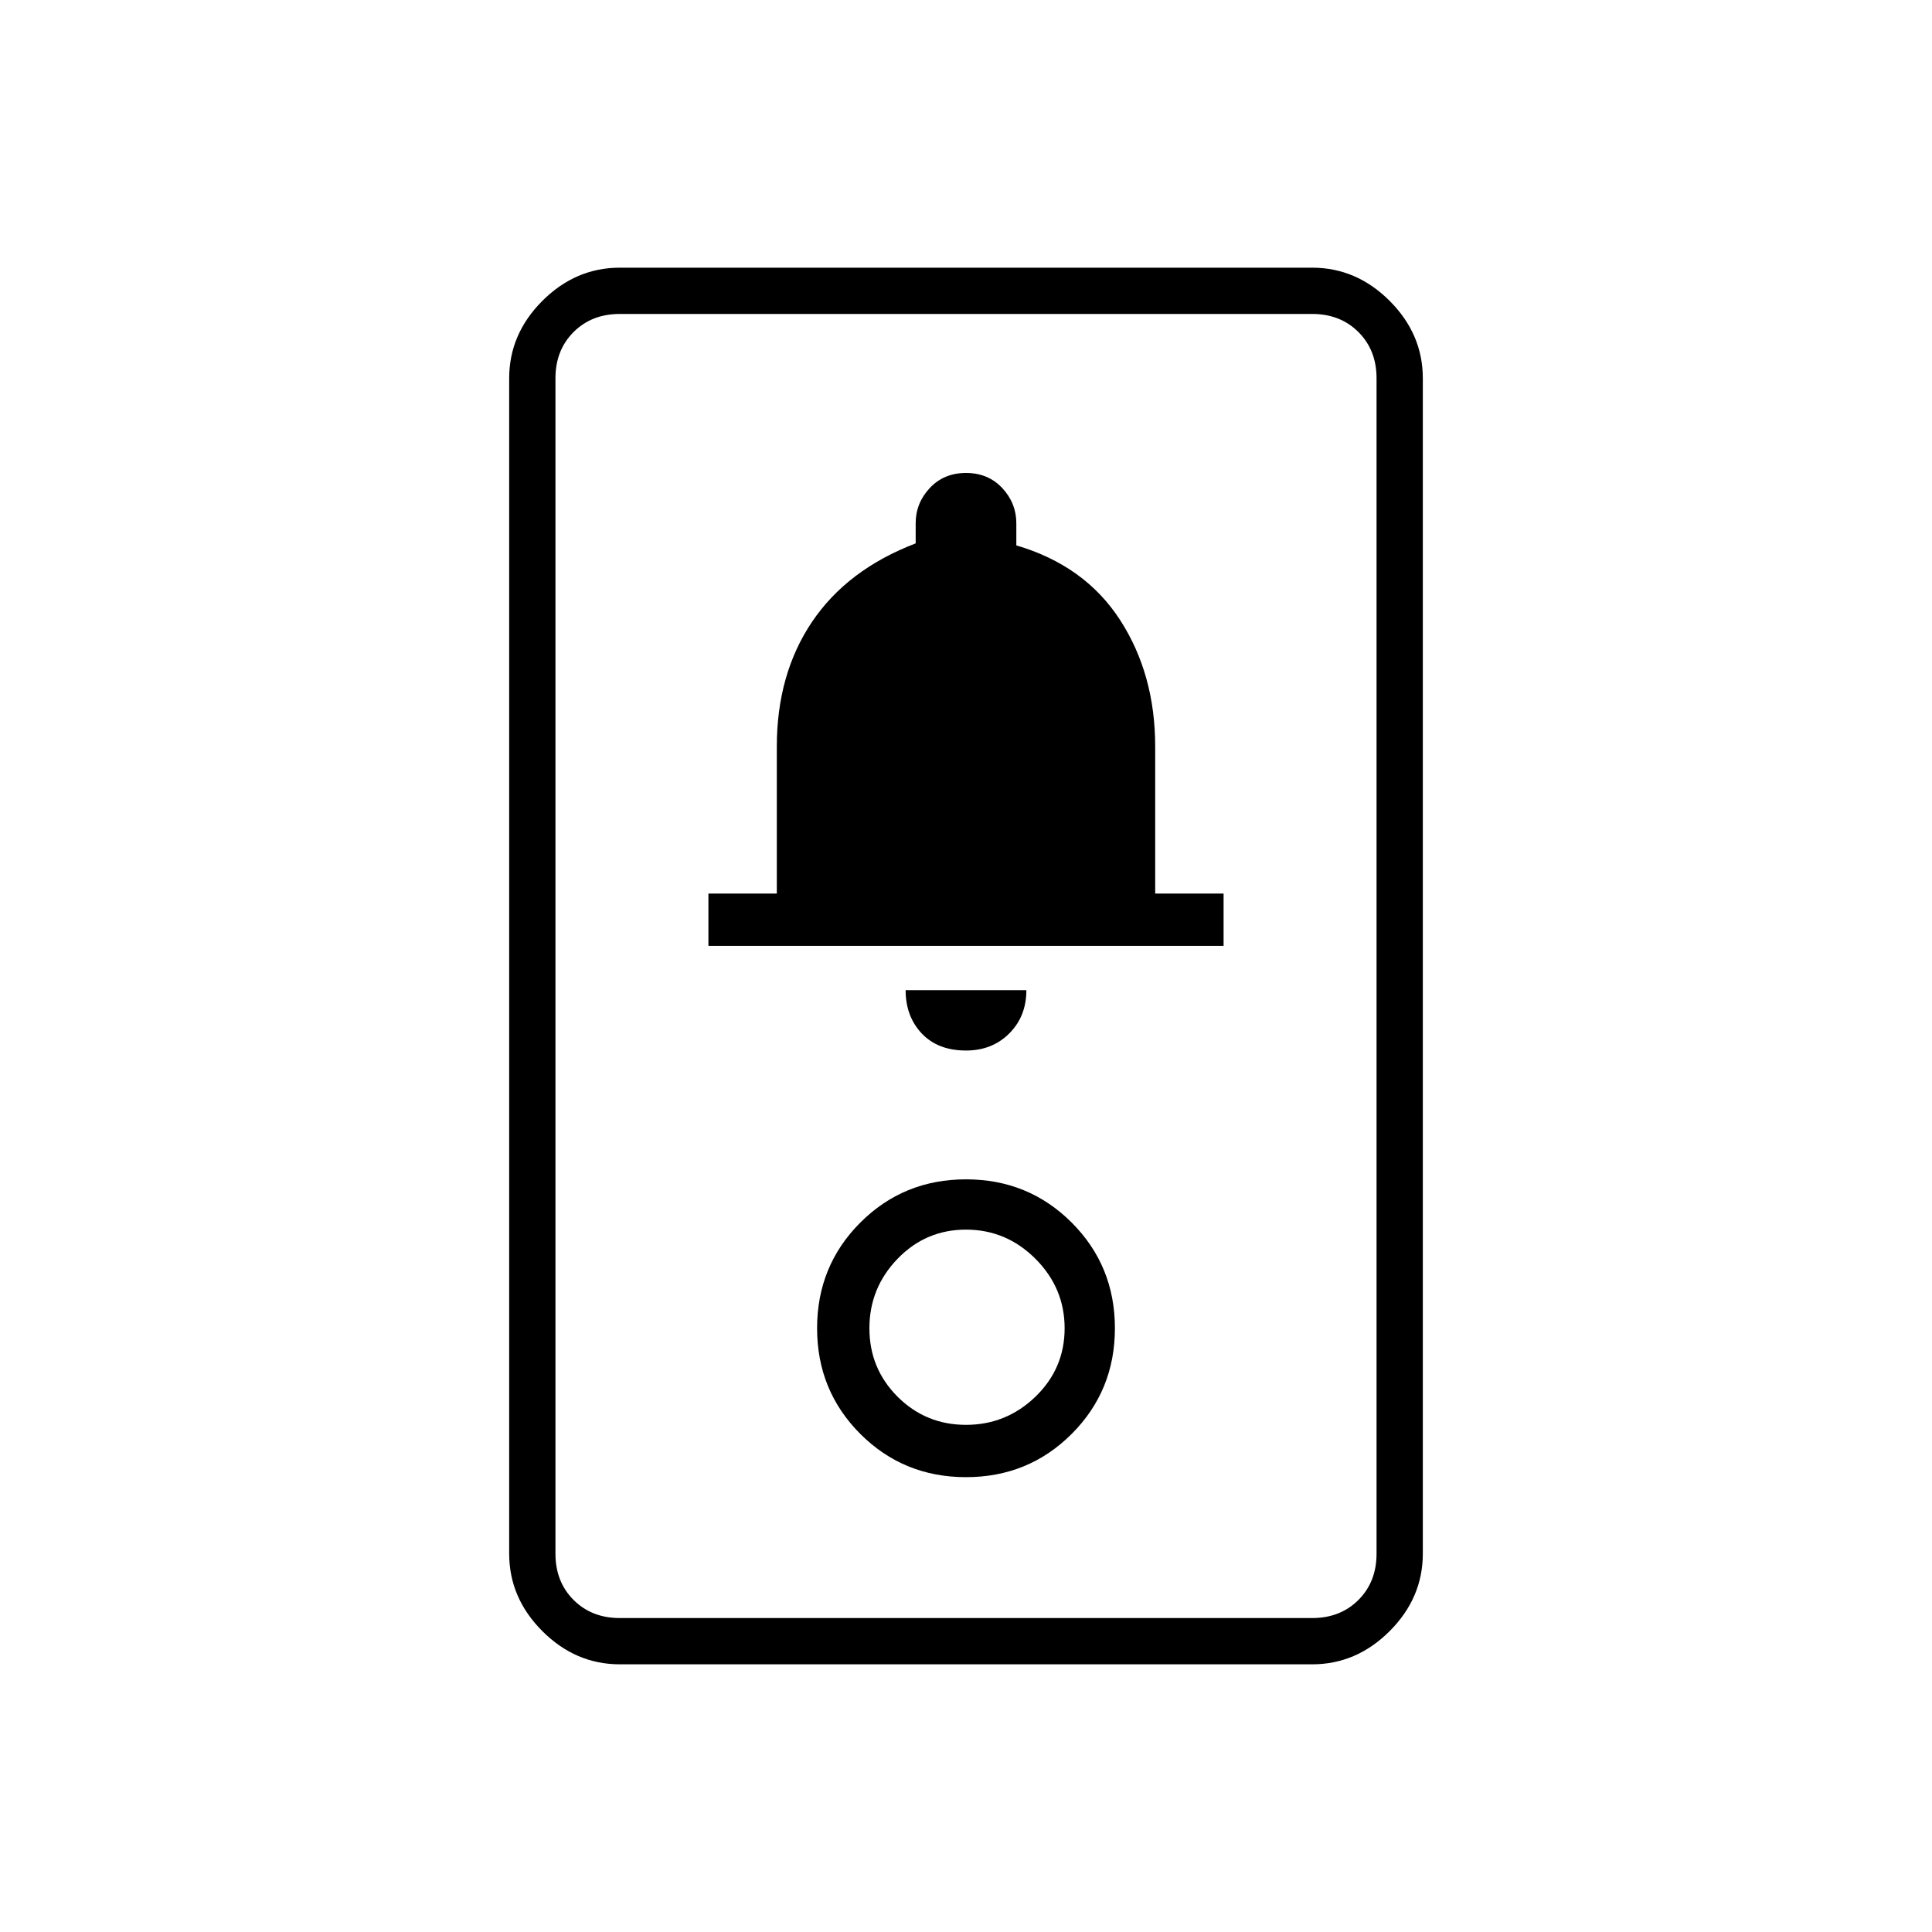 <svg xmlns="http://www.w3.org/2000/svg" height="40" width="40"><path d="M12.833 34.458q-.916 0-1.604-.687-.687-.688-.687-1.604V7.833q0-.916.687-1.604.688-.687 1.604-.687h14.334q.916 0 1.604.687.687.688.687 1.604v24.334q0 .916-.687 1.604-.688.687-1.604.687Zm0-.958h14.334q.583 0 .958-.375t.375-.958V7.833q0-.583-.375-.958t-.958-.375H12.833q-.583 0-.958.375t-.375.958v24.334q0 .583.375.958t.958.375ZM20 30.583q1.292 0 2.188-.895.895-.896.895-2.188 0-1.292-.895-2.188-.896-.895-2.188-.895-1.292 0-2.188.895-.895.896-.895 2.188 0 1.292.895 2.188.896.895 2.188.895Zm0-1.083q-.833 0-1.417-.583Q18 28.333 18 27.5q0-.833.583-1.438.584-.604 1.417-.604.833 0 1.438.604.604.605.604 1.438t-.604 1.417q-.605.583-1.438.583Zm0-7.75q.542 0 .896-.354t.354-.896h-2.5q0 .542.333.896.334.354.917.354Zm-5.333-2.167h10.666V18.5h-1.416v-3.042q0-1.5-.729-2.625-.73-1.125-2.146-1.541v-.459q0-.416-.292-.729-.292-.312-.75-.312t-.75.312q-.292.313-.292.729v.417q-1.416.542-2.146 1.625-.729 1.083-.729 2.583V18.5h-1.416ZM11.5 33.5V6.5 33.5Z"/></svg>